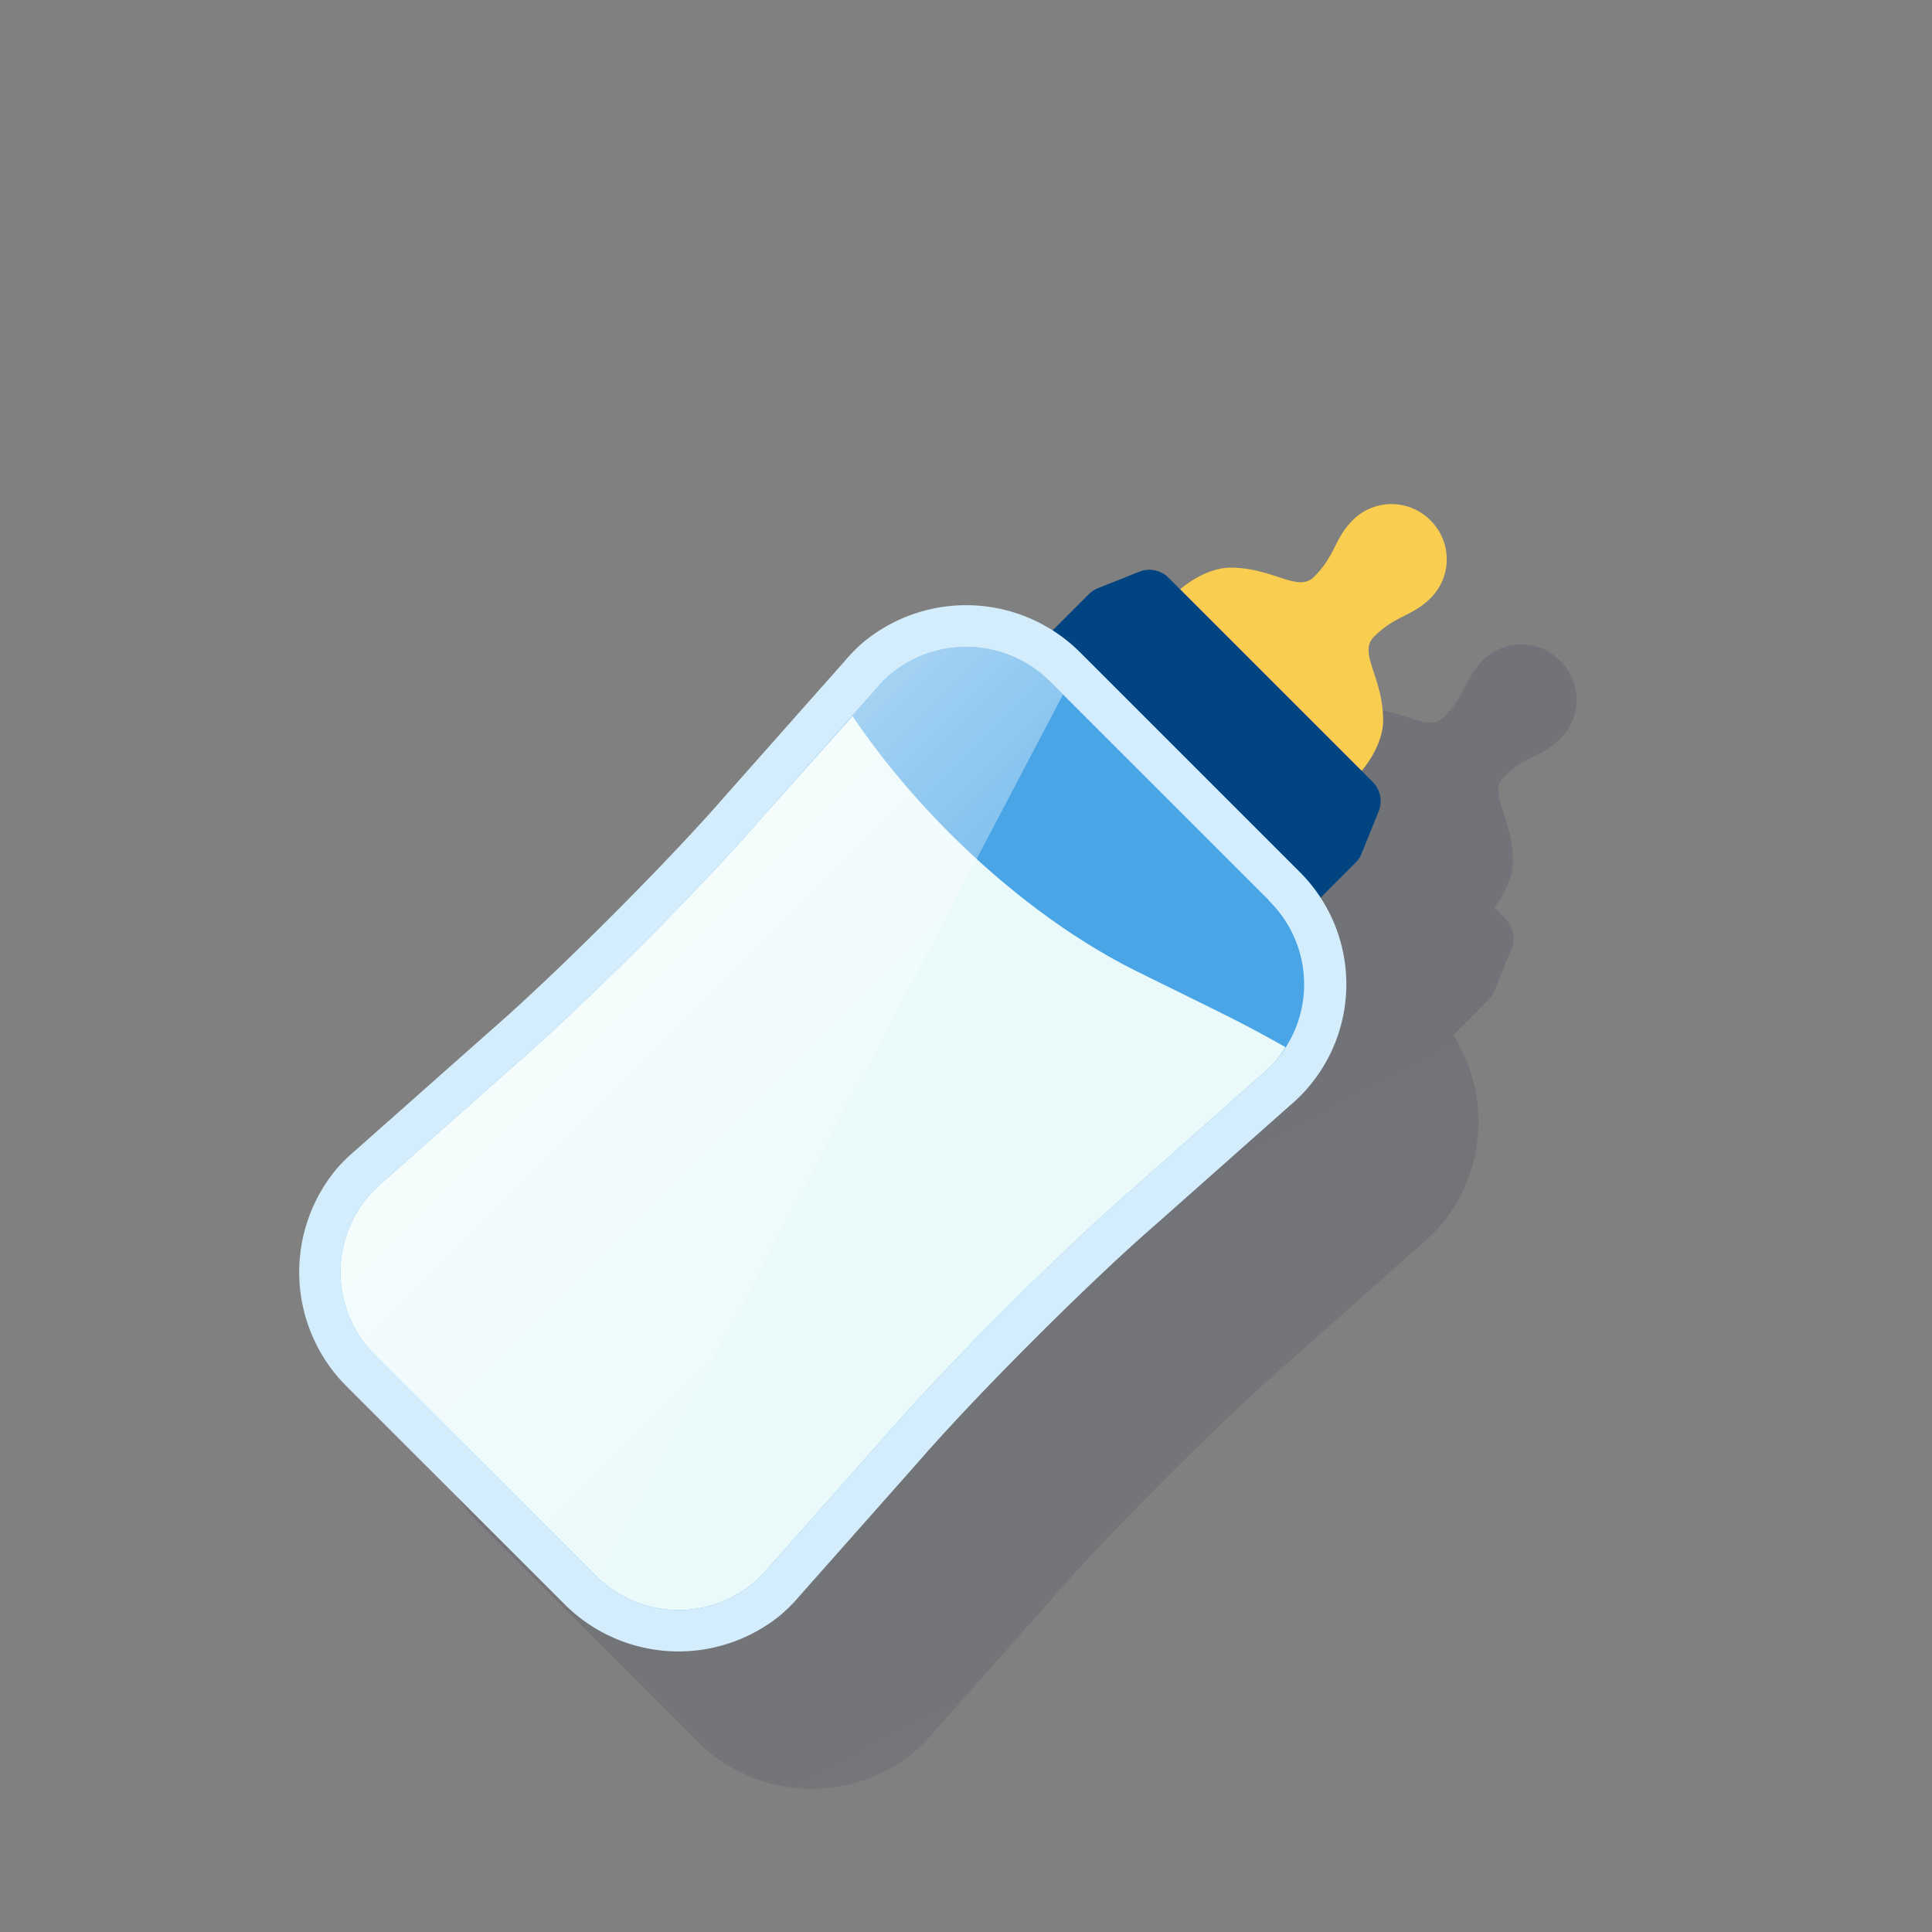<svg xmlns="http://www.w3.org/2000/svg" xmlns:xlink="http://www.w3.org/1999/xlink" viewBox="0 0 600 600"><rect x="0" y="0" width="600" height="600" fill="#808080" stroke="none"/><defs><style>.cls-1,.cls-7{opacity:0.5;isolation:isolate;}.cls-1{fill:url(#Degradado_sin_nombre_168);}.cls-2{fill:#004481;}.cls-3{fill:#f8cd50;}.cls-4{fill:#d4edfc;}.cls-5{fill:#49a5e6;}.cls-6{fill:#eaf9fa;}.cls-7{fill:url(#Degradado_sin_nombre_51);}</style><linearGradient id="Degradado_sin_nombre_168" x1="-29.95" y1="-311.35" x2="776.12" y2="1204.65" gradientUnits="userSpaceOnUse"><stop offset="0" stop-color="#192647" stop-opacity="0.5"/><stop offset="1" stop-color="#192647" stop-opacity="0"/></linearGradient><linearGradient id="Degradado_sin_nombre_51" x1="195.4" y1="290.35" x2="290.59" y2="385.53" gradientUnits="userSpaceOnUse"><stop offset="0" stop-color="#fff"/><stop offset="1" stop-color="#fff" stop-opacity="0.2"/></linearGradient></defs><title>11</title><g id="Capa_109" data-name="Capa 109"><path class="cls-1" d="M484.7,229.26a17,17,0,0,0-.12-24,.46.46,0,0,0-.07-.07,17,17,0,0,0-24-.14h0c-5.94,6-5.34,10.93-12.09,17.68-5.05,5.05-12.45-2.73-25.83-2.83-6.46,0-12.32,4-14.66,5.82L404.21,222a8.41,8.41,0,0,0-9-1.9l-12.93,5.15a8.22,8.22,0,0,0-2.79,1.84l-11.29,11.29a50.09,50.09,0,0,0-58.44,3.42,49.12,49.12,0,0,0-6,6l-36.81,41.54c-18.06,20.84-53.08,55.86-73.92,73.92l-41.57,36.84a49.21,49.21,0,0,0-2.59,73l67.74,67.74a50.08,50.08,0,0,0,67,3.5,49.12,49.12,0,0,0,6-6l36.84-41.57c18.06-20.84,53.08-55.86,73.93-73.92L441.88,386a49.12,49.12,0,0,0,6-6,50.09,50.09,0,0,0,3.45-58.5l11-11.09a8.27,8.27,0,0,0,1.81-2.75l5.33-13.21a8.39,8.39,0,0,0-1.88-9.06l-3.56-3.56c1.83-2.34,5.84-8.21,5.81-14.66-.08-13.42-7.87-20.79-2.84-25.83C473.78,234.6,478.77,235.2,484.7,229.26Z"/><path class="cls-2" d="M408.81,280.09,325.68,197l12.49-12.49a8.17,8.17,0,0,1,2.79-1.84l12.93-5.14a8.39,8.39,0,0,1,9,1.89l63.4,63.4a8.41,8.41,0,0,1,1.89,9.07l-5.33,13.21a8.13,8.13,0,0,1-1.81,2.74Z"/><path class="cls-3" d="M429.55,223.55c-.08-13.42-7.87-20.78-2.83-25.82,6.75-6.75,11.74-6.16,17.68-12.09a17,17,0,0,0-.12-24l-.07-.07h0a17,17,0,0,0-24-.13h0c-5.95,5.94-5.34,10.92-12.1,17.67-5,5.05-12.45-2.72-25.82-2.83-8.36,0-15.75,6.72-15.75,6.72l56.35,56.35S429.59,231.9,429.55,223.55Z"/><path class="cls-4" d="M175.3,498.19l-67.74-67.73a50.09,50.09,0,0,1-3.4-67,49.2,49.2,0,0,1,6-6l41.56-36.83c20.85-18.06,55.86-53.08,73.93-73.93l36.8-41.53a49.12,49.12,0,0,1,6-6,50.08,50.08,0,0,1,67,3.44l67.74,67.74a49.25,49.25,0,0,1-2.61,73L359,380.22c-20.84,18.06-55.86,53.08-73.92,73.92L248.25,495.7a49.2,49.2,0,0,1-6,6A50.09,50.09,0,0,1,175.3,498.19Z"/><path class="cls-5" d="M393.92,279.57a36.34,36.34,0,0,1-1.85,53.93l-41.56,36.83c-21.27,18.44-56.79,54-75.23,75.23l-36.82,41.55a36.27,36.27,0,0,1-53.88,1.8l-67.74-67.73a36.34,36.34,0,0,1,1.85-53.93l41.56-36.84c21.27-18.43,56.8-54,75.23-75.22l36.84-41.57a35,35,0,0,1,4.39-4.39,36.88,36.88,0,0,1,49.52,2.55L394,279.52"/><path class="cls-6" d="M116.84,421.18l67.74,67.73a36.27,36.27,0,0,0,53.88-1.8l36.82-41.55c18.44-21.27,54-56.79,75.23-75.23l41.56-36.83a36.57,36.57,0,0,0,4.4-4.4,37.34,37.34,0,0,0,2.74-3.89Q389.1,319.45,379,314.46L353.6,301.93c-33.19-16.31-66.76-46.82-88.84-79.54l-29.27,32.82c-18.43,21.28-54,56.8-75.23,75.23L118.7,367.28a36.32,36.32,0,0,0-1.86,53.9Z"/><path class="cls-7" d="M326.23,211.78a36.88,36.88,0,0,0-49.52-2.55,35,35,0,0,0-4.39,4.39l-36.84,41.57c-18.43,21.27-54,56.79-75.23,75.22l-41.56,36.84a36.34,36.34,0,0,0-1.85,53.93l67.74,67.73c.44.45.89.87,1.34,1.29L330.14,215.69Z"/></g></svg>